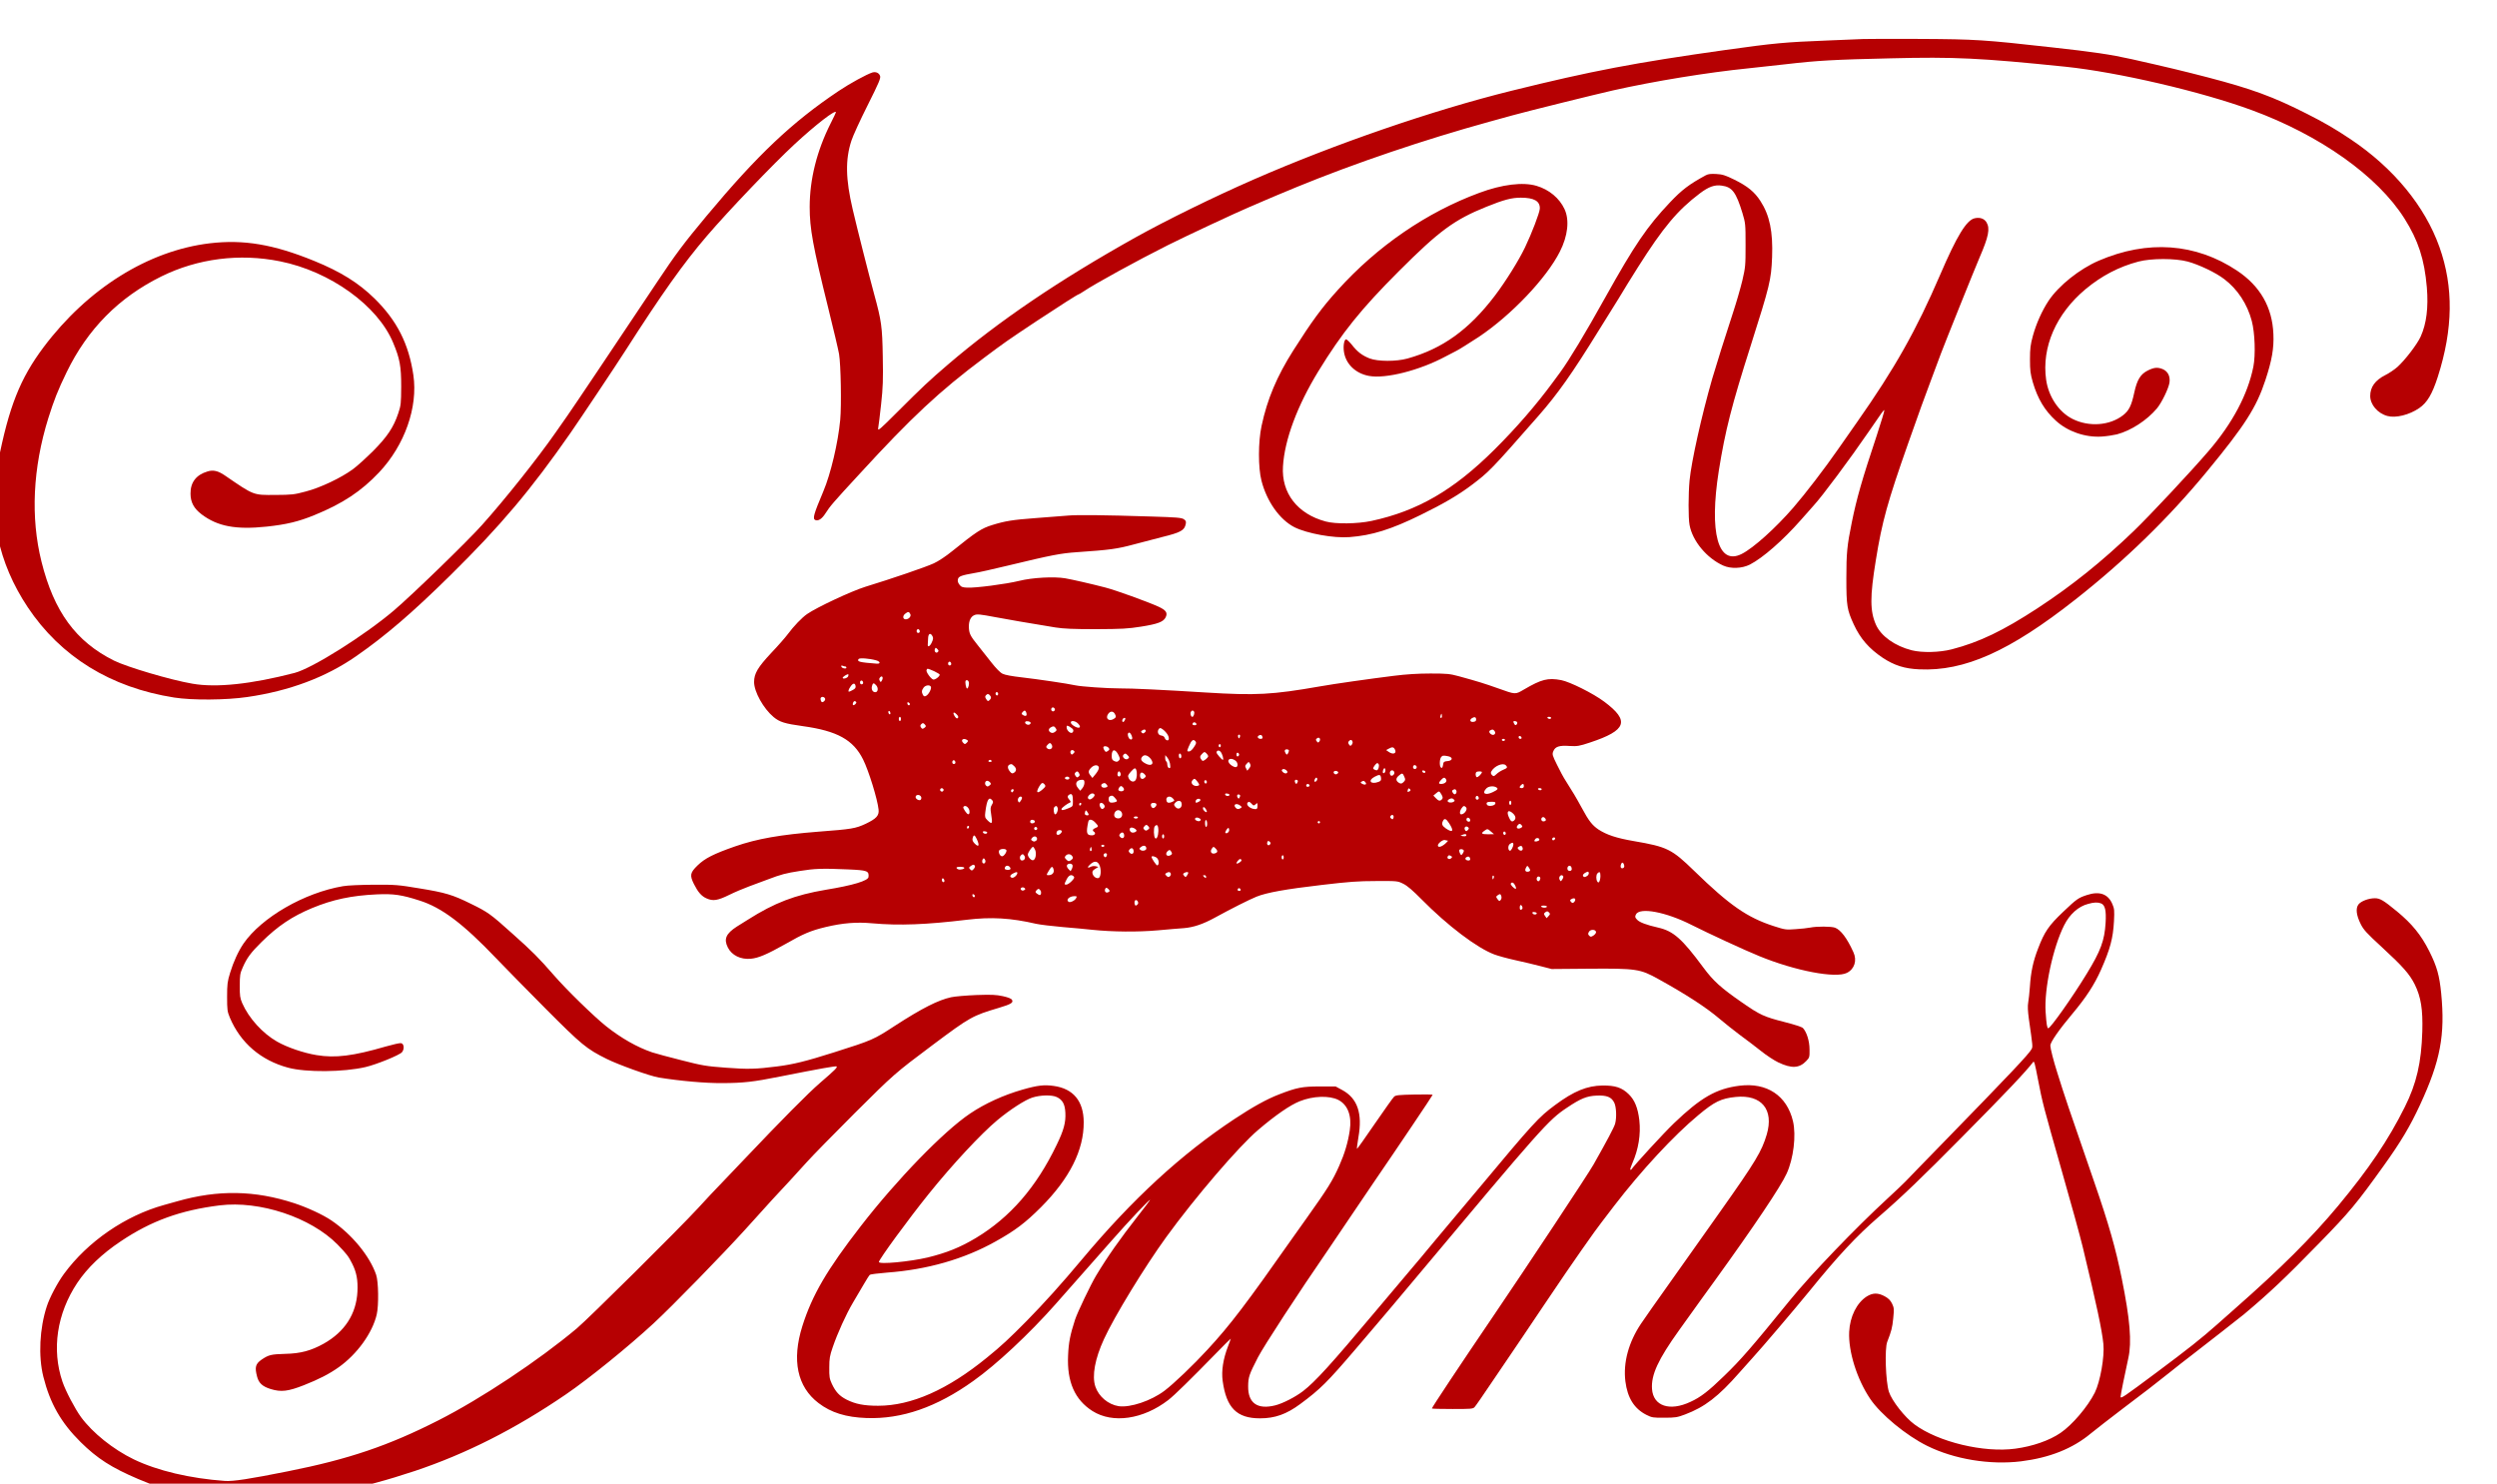 <svg xmlns="http://www.w3.org/2000/svg" width="500pt" height="297.135pt" version="1.0" viewBox="0 0 500 297.135"><g style="fill:#b60002;fill-opacity:1"><path d="M21115 21954c-38-2-191-8-340-14-408-16-504-25-970-90-868-122-1277-200-2045-390-751-186-1682-507-2455-845-380-166-834-389-1130-554-726-406-1300-795-1785-1210-179-153-249-219-479-449-174-174-193-190-188-160 4 18 16 121 28 228 18 165 20 235 16 455-5 286-12 340-82 595-53 195-160 618-205 810-68 291-71 474-12 655 14 44 83 195 154 336 111 222 127 260 119 282-11 29-41 41-73 32-54-17-212-103-321-176-445-298-773-608-1261-1193-219-263-293-362-472-631-445-667-783-1171-857-1277-45-64-95-136-112-160-168-241-481-635-699-878-141-158-666-667-841-816-282-239-776-550-946-595-411-107-747-143-974-103-203 34-626 159-750 221-362 181-571 466-690 943-105 421-83 892 65 1368 55 174 91 266 174 437 201 414 499 715 904 915 347 171 745 222 1132 144 478-96 931-422 1078-776 64-152 77-225 77-418-1-163-3-181-28-255-45-135-106-225-241-361-67-66-152-144-191-172-111-82-310-177-450-213-111-30-133-32-290-33-214-1-200-7-483 187-63 43-110 54-164 37-108-32-163-104-162-211 0-83 32-142 107-199 152-114 325-147 619-116 188 20 305 48 456 110 270 110 447 228 616 407 244 259 372 621 327 928-44 298-156 520-371 731-151 148-322 255-575 358-387 158-672 206-995 168-587-70-1165-432-1585-991-224-299-331-568-435-1100-96-489 0-953 284-1380 315-472 791-766 1396-861 171-27 494-25 698 5 401 58 748 188 1037 389 281 195 537 415 904 777 476 470 762 809 1140 1352 91 131 431 640 521 781 353 551 554 834 779 1097 212 247 629 683 836 875 203 188 395 336 395 305 0-3-22-50-50-105-132-262-200-534-200-798 0-205 30-371 175-956 52-209 99-410 105-446 17-102 24-488 11-629-20-215-90-513-161-681-93-221-105-262-75-274 28-10 62 12 95 64 45 70 70 100 325 376 498 543 762 789 1188 1108 194 145 216 161 502 351 227 150 392 255 401 255 3 0 24 13 47 28 105 71 507 292 802 440 186 93 653 311 783 366 31 13 95 41 142 61 89 38 119 51 310 130 554 227 1216 451 1830 620 74 20 176 48 225 62 141 39 783 198 955 237 397 89 899 171 1295 211 88 9 252 27 365 40 282 33 451 43 990 55 606 15 853 3 1663-80 501-52 1296-237 1777-414 652-239 1200-628 1456-1033 132-209 191-389 214-657 16-191-3-347-59-470-33-73-148-223-221-289-28-25-80-60-116-78-97-49-144-114-144-199 0-83 71-166 164-191 80-22 210 11 303 75 76 52 124 133 177 297 147 458 152 858 16 1240-139 390-438 753-845 1026-146 98-251 159-415 242-325 165-530 240-952 350-232 60-376 95-723 173-202 45-365 69-764 113-643 72-725 77-1246 80-264 1-511 1-550-1z" style="fill:#b60002;fill-opacity:1" transform="matrix(.021 0 0 -.021 -70.34 468.85)"/><path d="M19615 20655c-160-87-228-139-341-258-219-231-338-406-617-906-196-352-343-595-431-716-17-22-48-65-70-95-159-216-347-433-555-640-390-388-733-587-1175-682-134-28-341-31-436-5-269 72-423 271-407 525 15 254 136 578 337 907 225 367 407 594 769 956 385 385 528 490 833 613 168 68 242 87 329 87 127 0 184-33 181-105-2-39-77-236-142-371-60-125-185-325-286-458-247-325-500-507-834-600-108-30-283-29-361 1-71 28-117 63-169 130-23 28-48 52-55 52-18 0-29-60-21-116 16-118 111-210 240-233 160-29 482 53 730 186 55 29 101 53 102 53 5 0 145 87 214 133 312 209 645 560 773 813 77 151 93 302 45 405-48 105-148 188-268 223-128 38-328 14-545-67-501-185-971-507-1349-926-152-168-248-299-424-576-158-249-249-466-303-720-33-153-33-400-1-523 51-199 174-372 315-444 121-60 373-106 525-94 213 16 396 73 677 211 222 109 355 187 481 281 174 131 190 148 642 663 185 211 321 403 576 816 65 105 150 242 190 305 39 63 76 124 82 135s51 83 100 160c243 384 380 547 592 707 85 64 141 84 209 74 99-13 136-62 197-261 29-97 30-106 30-305 0-196-1-211-31-340-18-74-57-209-87-300-71-215-167-522-200-635-102-356-198-786-216-970-12-131-13-358 0-426 28-152 163-315 320-386 73-33 179-29 255 9 124 64 314 230 486 425 57 65 112 127 122 138 80 86 348 446 522 700 138 202 149 217 152 208 2-6-31-113-72-239-141-423-192-602-238-829-45-221-52-291-52-535 0-260 7-300 70-437s146-232 277-320c111-73 209-104 348-110 432-20 862 172 1489 666 474 373 889 777 1256 1223 359 435 471 610 556 870 62 188 82 303 76 438-10 256-126 458-346 605-395 263-854 296-1320 95-183-79-381-237-477-381-63-95-118-218-150-334-23-84-28-120-28-225 0-108 4-138 27-219 47-159 114-270 219-366 113-104 281-162 438-152 47 3 112 13 145 21 135 36 286 134 381 247 46 55 111 189 120 246 9 60-15 108-64 129-50 20-82 17-143-13-70-36-102-88-129-212-26-122-50-171-107-215-127-99-325-113-481-35-130 65-229 211-252 374-44 310 95 629 376 864 154 128 319 214 505 263 123 32 349 32 469 0 109-30 267-105 348-167 127-96 221-239 263-400 30-114 37-323 15-436-53-264-199-539-427-804-168-196-565-620-715-764-303-291-584-517-916-735-329-215-555-324-818-392-116-30-283-34-382-9-160 41-291 134-340 242-58 130-59 268-2 616 59 368 112 558 309 1117 129 365 133 375 215 595 40 105 83 222 97 260 35 94 322 808 368 915 87 201 102 277 66 337-22 35-62 49-112 38-78-17-170-168-329-538-228-530-433-894-792-1405-72-103-152-217-177-253-134-193-316-430-432-564-167-193-380-385-491-441-226-115-313 200-219 794 61 381 122 621 304 1192 183 577 195 624 204 845 9 242-23 398-111 534-56 87-123 142-249 204-86 42-113 51-172 54-52 3-78 0-100-12zM13530 17409c-52-4-192-15-310-24-213-16-285-27-410-66-101-31-153-65-380-248-60-49-134-98-176-117-72-34-399-146-654-224-134-42-461-195-555-260-49-34-127-115-184-192-23-31-93-111-156-177-130-139-165-198-165-279 0-93 89-253 186-334 58-48 106-63 280-87 326-45 480-130 573-317 54-108 138-380 148-479 6-57-21-86-123-135-97-45-132-51-449-75-366-29-584-67-795-140-206-72-289-114-359-182-71-69-76-94-35-177 40-79 73-117 122-138 61-27 105-20 217 35 50 25 136 61 190 81 55 21 134 50 175 65 129 49 171 60 305 81 142 23 215 26 461 15 184-8 201-14 195-72-3-36-148-80-406-122-296-50-490-124-745-286-19-12-66-41-104-65-104-67-127-119-86-200 38-75 123-116 219-107 74 7 155 42 331 141 169 97 240 127 381 161 163 39 295 50 446 36 255-23 516-13 903 34 233 28 418 17 660-39 36-8 151-22 255-31 105-9 231-20 280-26 194-20 434-22 625-5 102 9 214 19 250 21 92 8 181 38 296 101 153 84 324 170 395 199 96 39 280 72 624 112 255 30 346 37 515 37 203 1 206 1 260-26 39-19 90-63 175-149 248-251 528-463 693-525 37-14 128-39 202-55s182-42 240-57l105-27 360 3c447 3 484-2 658-99 264-146 455-270 582-378 50-42 137-112 195-155 58-42 148-111 200-152 52-42 127-91 167-110 125-59 198-56 264 12 33 34 34 38 33 112 0 79-27 166-63 204-9 10-83 34-174 57-197 50-236 68-407 187-201 139-273 204-370 335-202 273-284 346-430 379-110 25-177 50-200 75-20 21-22 28-12 49 33 73 286 26 532-99 161-81 508-242 647-298 342-140 726-213 833-159 73 36 99 119 62 198-60 133-121 213-175 233-34 13-174 14-237 1-25-5-88-12-140-15-91-7-99-6-210 30-252 82-420 199-755 525-215 209-257 230-577 285-164 28-257 59-336 110-60 41-93 82-161 209-50 92-88 156-152 256-20 30-57 99-83 153-45 91-47 100-35 129 18 44 56 57 154 50 75-4 91-2 196 33 350 116 381 206 136 389-105 79-328 190-411 206-127 24-188 8-354-89-86-50-78-50-252 12-124 44-187 64-370 114-85 23-113 26-270 26-120 0-230-7-350-22-225-28-565-76-705-101-452-79-608-88-1090-58-399 25-704 40-820 39-120 0-364 17-420 29-77 17-362 59-510 76-97 11-163 23-186 35-23 11-63 53-105 106-37 48-97 123-132 167-71 88-82 111-84 173-1 58 18 99 53 113 25 11 55 8 197-19 151-28 273-49 577-99 77-12 167-16 385-16 248 1 304 4 430 24 158 25 212 45 234 88 22 44 5 69-69 103-109 49-405 156-505 182-139 36-305 74-383 88-107 18-312 7-437-24s-423-70-499-65c-45 2-57 7-74 30-13 17-18 34-13 51 6 27 36 37 156 58 36 5 178 37 315 70 428 103 507 118 663 129 320 22 383 31 547 75 88 23 209 55 268 70 175 43 211 63 223 123 5 25 2 33-19 47-22 14-71 18-304 25-477 15-705 17-803 9zm-1501-938c12-21-13-51-43-51-28 0-32 31-7 52 29 23 38 23 50-1zm91-167c0-8-7-14-15-14-15 0-21 21-9 33 10 9 24-2 24-19zm121-45c9-17 7-30-7-60-16-36-40-49-38-21 1 7 2 32 3 57 1 50 22 61 42 24zm51-151c-16-16-37 4-28 28 6 16 8 16 23 1 13-13 15-19 5-29zm-589-79c41-11 46-35 6-32-166 13-189 19-173 44 8 13 103 6 167-12zm717-35c0-8-7-14-15-14-15 0-21 21-9 33 10 9 24-2 24-19zm-1009-24c5 0 9-5 9-11 0-15-43-7-48 10-3 10 0 12 12 8 10-4 22-7 27-7zm844-44c30-14 55-29 55-34 0-18-47-52-63-46-24 9-69 73-63 89 7 19 6 19 71-9zm-818-49c-6-17-45-29-52-17-6 9 46 42 54 35 2-2 1-10-2-18zm323-38c-11-20-13-21-22-5-7 12-6 22 3 32 18 22 34 1 19-27zm-180-25c0-8-7-14-15-14-15 0-21 21-9 33 10 9 24-2 24-19zm1006 11c8-19-3-65-15-65-10 0-21 60-14 73 7 12 23 8 29-8zm-1078-43c2-15-5-25-27-36-16-9-32-16-36-16-11 0-4 23 16 51 23 33 42 34 47 1zm196 9c23-25 18-66-8-66s-40 26-32 58 17 34 40 8zm522-15c7-19-21-73-46-86-15-8-21-6-30 9-14 27-13 43 6 69 17 25 62 30 70 8zm639-76c-5-8-11-8-17-2s-7 16-3 22c5 8 11 8 17 2s7-16 3-22zm-71-12c7-12 6-21-3-32-18-21-24-20-39 5-10 16-11 24-1 35 14 17 28 14 43-8zm-1577-24c5-14-11-33-28-34-10 0-20 31-13 41 9 15 34 10 41-7zm297-33c7-10-22-37-30-28-9 8 3 37 15 37 5 0 12-4 15-9zm511-19c0-18-20-15-23 4-3 10 1 15 10 12 7-3 13-10 13-16zm1381-43c10-17-13-36-27-22-12 12-4 33 11 33 5 0 12-5 16-11zm-1566-45c0-8-4-12-10-9-5 3-10 13-10 21s5 12 10 9c6-3 10-13 10-21zm1294 10c13-34-2-45-33-25-12 8-12 12-2 25 17 20 27 20 35 0zm1601 6c8-13-4-50-16-50-13 0-22 27-15 45 6 17 22 20 31 5zm-753-26c11-22 10-28-7-40-46-34-90-3-60 42 21 32 52 31 67-2zm-1507-4c13-14 15-24 8-31-8-8-15-4-27 12-28 41-14 55 19 19zm4621-27c-11-11-17 4-9 23 7 18 8 18 11 1 2-10 1-21-2-24zm-5156-13c0-11-4-20-10-20-5 0-10 9-10 20s5 20 10 20c6 0 10-9 10-20zm5485-6c0-13-8-20-27-22-32-4-39 21-10 37 23 14 37 8 37-15zm715 16c0-5-6-10-14-10s-18 5-21 10c-3 6 3 10 14 10 12 0 21-4 21-10zm-4060-7c0-5-4-15-10-23-11-18-25-7-17 15 6 15 27 21 27 8zm-903-39c2-6-4-14-13-18-19-7-47 11-38 26 8 12 46 6 51-8zm453-9c17-19 21-28 13-36-14-14-83 25-83 47 0 23 45 16 70-11zm4186 14c3-6 1-16-5-22-9-9-14-8-21 3-5 8-10 18-10 23 0 11 28 8 36-4zm-3058-17c2-7-6-12-17-12-21 0-27 11-14 24 9 9 26 2 31-12zm-2588-7c11-13 10-18-6-30-17-12-21-12-31 2-9 12-10 20-2 30 15 17 24 16 39-2zm1413-49c3-8 0-20-8-26-17-14-55 20-55 50 0 19 2 20 29 6 16-9 31-22 34-30zm-166 14c11-16 9-21-9-34-15-11-26-12-40-5-23 12-23 35 0 48 25 15 36 13 49-9zm1066-60c19-31 14-62-8-53-8 2-17 13-20 23-3 11-17 20-33 22-30 3-42 39-22 63 10 12 16 11 39-6 15-11 35-33 44-49zm-209 41c3-5-1-14-10-21-11-10-18-10-27-1s-9 14 3 21c19 12 27 12 34 1zm3326-6c19-23-5-48-31-32-22 14-25 33-6 40 20 9 24 8 37-8zm-3461-41c13-29 7-46-13-38-15 6-28 42-20 56 9 15 21 8 33-18zm1034-14c-6-22-15-19-19 5-1 8 4 15 11 15 8 0 11-7 8-20zm215-3c2-11-3-17-17-17-25 0-38 19-20 31 19 12 33 6 37-14zm2470-5c2-7-3-12-12-12s-16 7-16 16c0 17 22 14 28-4zm-1929-38c-10-12-13-12-24 3-11 14-10 19 4 29 21 16 38-10 20-32zm-3359 16c13-8 13-11-2-27-17-16-19-16-34-1-28 27 1 50 36 28zm5130 0c0-5-7-10-15-10s-15 5-15 10c0 6 7 10 15 10s15-4 15-10zm-2951-14c10-12 7-23-15-55-15-24-35-41-45-41-23 0-23 1-4 47 26 62 43 75 64 49zm1497-1c4-8 0-22-7-31-12-14-14-14-26 2-9 13-10 21-2 31 15 17 28 17 35-2zm-2867-33c17-32-21-56-47-30-9 9-8 16 5 30 20 23 30 23 42 0zm1611-7c0-8-4-15-10-15-5 0-10 7-10 15s5 15 10 15c6 0 10-7 10-15zm-1070-20c11-13 10-18-6-30-17-12-21-12-31 2-7 9-13 23-13 30 0 18 35 16 50-2zm2730-15c21-39-16-54-59-24l-24 17 24 13c33 19 47 17 59-6zm-3065-39c-14-14-17-14-25-1-13 21 8 44 27 28 12-10 12-14-2-27zm2055 27c0-7-5-20-10-28-9-13-11-13-20 0-16 24-12 40 10 40 11 0 20-6 20-12zm-1626-41c17-35 17-40 3-55-13-13-21-13-42-4-20 9-25 19-25 50 0 66 33 71 64 9zm975 29c16-19 32-76 21-76-10 0-60 58-60 69 0 22 23 26 39 7zm-119-42c0-13-37-44-52-44-4 0-12 9-19 21-9 17-7 25 12 45 21 22 24 23 41 7 10-9 18-22 18-29zm295 16c0-7-6-15-12-17-8-3-13 4-13 17s5 20 13 18c6-3 12-11 12-18zm-1061-9c15-16 15-19 1-31-21-18-61 16-44 37 15 17 23 17 43-6zm508 7c7-18-2-39-13-32-12 7-12 44 0 44 5 0 11-6 13-12zm-288-41c37-50-1-74-61-37-36 22-41 40-18 64 20 19 52 8 79-27zm182-43c3-19 4-37 1-40-11-11-27 8-27 31 0 13-4 27-10 30-5 3-10 18-10 33l1 27 19-23c11-13 22-39 26-58zm2653 70c47-10 43-42-6-46-29-2-39-8-41-23-6-41-12-49-24-37-14 14-12 81 4 99 12 15 22 16 67 7zm-2031-40c28-20 30-64 3-64-11 0-32 11-47 23-48 41-9 78 44 41zm-2668-20c0-8-7-14-15-14-15 0-21 21-9 33 10 9 24-2 24-19zm345 16c3-5-3-10-15-10s-18 5-15 10c3 6 10 10 15 10s12-4 15-10zm2465-29c7-15 5-25-9-42l-18-23-12 23c-11 19-10 26 5 42 21 23 21 23 34 0zm1225-2c10-15-3-59-18-59-6 0-18 4-26 9-11 7-10 13 5 35 21 28 29 31 39 15zm-3474-20c23-23 22-47-4-63-15-9-22-7-38 13-29 36-24 66 14 70 4 1 16-8 28-20zm4687 9c19-19 15-27-25-43-21-9-50-27-64-41-24-23-28-24-43-9-11 11-13 22-7 33 28 53 111 88 139 60zm-3880-23c1-11-12-37-30-59l-32-39-18 23c-24 30-23 46 7 76s69 29 73-1zm3028 14c10-17-13-36-27-22-12 12-4 33 11 33 5 0 12-5 16-11zm-2672-35c10-27 7-79-7-98-17-24-50-14-65 19-10 22-8 29 19 60 35 39 44 42 53 19zm1440-25c-8-14-30-10-45 7-10 13-10 17 1 24 16 10 53-17 44-31zm936 22c0-20-13-35-23-25-7 8 4 44 14 44 5 0 9-9 9-19zm-450-22c0-5-7-12-16-16-19-7-38 18-22 28 14 9 38 0 38-12zm534 5c9-23-26-49-37-28-11 20-2 44 17 44 7 0 17-7 20-16zm297 1c-1-15-24-12-29 3-3 9 2 13 12 10 10-1 17-7 17-13zm-3302-14c8-14 7-22-5-31-12-11-17-10-28 6-10 13-11 23-4 31 15 18 26 16 37-6zm395 2c8-21-10-41-24-27-11 11-3 44 10 44 4 0 11-8 14-17zm3446 10c-1-17-40-54-50-48-11 7-14 38-3 48 9 9 53 9 53 0zm-3216-21c15-18 15-20-2-35-20-19-42-7-42 23 0 33 19 38 44 12zm2476-23c12-27 11-33-7-51-17-16-25-18-41-9-33 18-36 43-7 68 34 30 40 29 55-8zm-222-12c3-21-2-29-23-37-76-29-107 13-37 49 45 24 56 22 60-12zm-2973 4c3-5 1-13-5-16-15-9-43 3-35 15 8 13 32 13 40 1zm2365-15c0-15-18-31-26-23-7 7 7 37 17 37 5 0 9-6 9-14zm1229-4c11-21-14-42-49-42-25 0-25 10 0 38 25 27 36 28 49 4zm-2370-22c18-25 19-31 7-36-40-15-81 21-57 50 18 22 24 20 50-14zm-1079-9c0-16-9-39-20-52l-20-24-20 24c-36 42-18 80 38 81 18 0 22-6 22-29zm1165-1c-5-8-11-8-17-2s-7 16-3 22c5 8 11 8 17 2s7-16 3-22zm869 22c2-4 0-14-5-22-8-13-10-13-18 0-10 15-6 30 9 30 5 0 11-4 14-8zm-2934-17c11-13 10-18-6-30s-21-12-33 0c-16 16-8 45 12 45 8 0 20-7 27-15zm3579 1c17-20-3-30-30-15-17 9-19 13-8 20 19 12 25 11 38-5zm-3058-22c11-14 9-20-19-45-53-47-69-33-32 29 22 36 32 39 51 16zm587 4c7-7 12-15 12-19 0-11-29-19-45-13-18 7-20 30-2 37 19 8 22 8 35-5zm1937-7c7-12-12-24-25-16-11 7-4 25 10 25 5 0 11-4 15-9zm2045-11c0-13-7-20-20-20-23 0-26 10-8 28s28 15 28-8zm-3820-15c15-18 5-35-20-35-10 0-22 5-25 10-7 11 12 40 25 40 4 0 13-7 20-15zm3558 2c20-13 14-22-34-45-70-34-108-14-63 34 21 23 69 28 97 11zm-5272-18c3-6 0-15-7-20-14-8-32 9-23 23 7 11 22 10 30-3zm4444-19c-18-11-24-6-16 16 5 14 9 15 19 5 9-9 9-14-3-21zm1260 20c0-5-6-10-14-10s-18 5-21 10c-3 6 3 10 14 10 12 0 21-4 21-10zm-5036-15c-4-8-10-15-15-15s-9 7-9 15 7 15 15 15c9 0 12-6 9-15zm4223-1c3-8 0-21-6-27-10-9-16-8-27 7-11 16-11 22-1 28 18 12 27 10 34-8zm-143-34c14-25 15-34 6-45-18-21-33-19-60 10l-23 24 24 20c31 26 32 26 53-9zm-3514-65c0-49-1-50-43-67-50-21-70-23-65-5 4 12 58 52 81 60 8 3 7 10-5 24-23 25-23 39-1 52 24 13 33-3 33-64zm206 63c8-13-33-51-49-45-18 6-19 24-2 41 19 19 41 21 51 4zm1287-3c-4-15-36-12-41 3-3 9 3 13 19 10 13-1 23-7 22-13zm-2940-19c3-7 2-18-3-25-10-16-50 3-50 24 0 26 43 27 53 1zm3041 16c2-4 0-14-5-22-8-13-10-13-18 0-10 15-6 30 9 30 5 0 11-4 14-8zm-1194-24c11-12 20-25 20-30 0-11-47-21-65-14s-20 52-2 59c21 9 26 8 47-15zm3470-4c0-8-7-14-15-14-15 0-21 21-9 33 10 9 24-2 24-19zm-4356 8c3-5-2-19-11-32-14-20-17-21-25-6-14 26 21 62 36 38zm1440-11c17-19 17-20-3-30-28-15-51-14-57 4-16 42 29 61 60 26zm2676-31c-19-12-52-9-57 6-2 6 7 15 19 21 18 8 27 7 38-3 13-13 13-16 0-24zm-4399 14c10-13 10-20-4-43s-15-38-7-87c16-96 10-105-36-59-23 23-25 31-19 78 15 118 34 150 66 111zm1984 7c3-6-3-15-14-20-26-14-31-14-31 3 0 21 34 34 45 17zm-180-30c14-45-29-76-58-40-16 20-16 23-1 40 22 24 51 24 59 0zm3145-1c0-11-4-20-10-20-5 0-10 9-10 20s5 20 10 20c6 0 10-9 10-20zm-2475-10c17-19 19-19 37-4 17 16 18 16 18-14 0-26-4-32-20-32-48 0-95 41-73 63 10 11 19 8 38-13zm2323 3c-4-22-67-31-79-12-12 21-1 29 42 29 33 0 40-3 37-17zm-3948-2c0-6-4-13-10-16-5-3-10 1-10 9 0 9 5 16 10 16 6 0 10-4 10-9zm216-8c9-13 9-22 2-30-15-18-26-16-38 7-19 36 11 56 36 23zm499 7c8-13-13-40-30-40-15 0-28 27-19 41 7 12 41 11 49-1zm800-16c17-13 18-16 5-24-21-14-36-12-50 5-25 30 10 46 45 19zm-2590-28c14-21 12-57-4-55-13 1-52 59-46 69 11 17 34 11 50-14zm850 4c6-20-10-60-24-60-13 0-20 54-9 68 15 17 26 15 33-8zm3893 8c19-19-14-67-45-68-18 0-16 31 3 58 17 25 25 27 42 10zm-2480-19c7-12 11-23 8-26-8-9-36 17-36 33 0 20 13 17 28-7zm-1118-51c0-11-27-10-34 1-4 5-3 17 1 27 6 16 7 16 20-2 7-10 13-21 13-26zm310 28c20-25 8-61-21-64-36-4-55 21-41 53 13 28 43 33 62 11zm3737-18c26-25 30-50 8-68-19-16-32-6-50 37-23 55-1 71 42 31zm-1141-43c-5-14-9-15-21-5s-13 16-4 27c15 18 34 1 25-22zm-2436 5c0-5-9-10-20-10s-20 5-20 10c0 6 9 10 20 10s20-4 20-10zm3890-22c0-15-32-21-40-7-13 20 9 43 26 28 8-6 14-16 14-21zm-3300 12c11-7 12-12 3-21-13-13-57 6-48 22 8 12 26 11 45-1zm2578-13c2-10-3-17-12-17-18 0-29 16-21 31 9 14 29 6 33-14zm-202-30c50-76 38-97-29-52-38 27-44 43-27 75 13 25 30 18 56-23zm-3949 17c5-15-28-27-40-15-5 5-6 14-2 21 8 13 37 9 42-6zm576-12c33-35 33-40 2-52-26-10-32-24-15-35 21-13 10-35-19-35-51 0-57 22-35 128 6 30 34 28 67-6zm1067-13c0-16-4-29-10-29-5 0-10 16-10 36 0 21 4 33 10 29 6-3 10-19 10-36zm1074 10c-3-5-10-7-15-3-5 3-7 10-3 15 3 5 10 7 15 3 5-3 7-10 3-15zm1925-23c10-12 8-17-9-26-29-15-49 2-30 25 16 19 24 19 39 1zm-3558-12c11-14 10-18-6-30s-21-12-34 0c-12 12-12 18-1 30 16 20 24 20 41 0zm94-42c-1-48-17-84-31-69-14 13-16 97-4 112 22 27 35 10 35-43zm-1805 39c0-6-4-13-10-16-5-3-10 1-10 9 0 9 5 16 10 16 6 0 10-4 10-9zm4759-27c-15-19-25-18-33 3s14 36 31 21c10-8 10-14 2-24zm-4109 11c0-8-7-15-15-15s-15 7-15 15 7 15 15 15 15-7 15-15zm945-15c10-16-34-33-51-19s-18 36-1 42c13 5 43-8 52-23zm885 0c0-20-25-38-36-27-7 6 18 47 28 47 5 0 8-9 8-20zm2497-15 28-24-57-1c-62 0-71 8-35 33 29 21 31 21 64-8zm-4093 6c3-4-3-16-14-26-23-21-45-9-34 18 6 18 39 23 48 8zm-711-16c-4-15-36-12-41 3-3 9 3 13 19 10 13-1 23-7 22-13zm4942-15c-5-8-11-8-17-2s-7 16-3 22c5 8 11 8 17 2s7-16 3-22zm-3637-4c6-29-15-43-35-24-14 14-14 20-3 33 16 19 34 15 38-9zm3259-12c-3-3-16-4-29-2l-23 5 25 10c23 10 41 1 27-13zm-2877-4c0-11-4-20-10-20-5 0-10 9-10 20s5 20 10 20c6 0 10-9 10-20zm-1787-25c30-64 19-84-22-41-17 18-22 32-17 50 9 35 19 33 39-9zm574 9c3-9 0-20-8-25-17-11-21-11-38 0-12 8-12 12-2 25 17 21 40 20 48 0zm4790-18c-4-13-47-21-47-9 0 5 5 14 11 20 14 14 41 5 36-11zm151 12c-6-18-28-21-28-4 0 9 7 16 16 16s14-5 12-12zm-1025-18c7-1-4-14-23-30-37-32-70-39-70-16 0 20 50 58 68 51 7-3 19-5 25-5zm-1694-37c-15-18-34-1-25 22 5 14 9 15 21 5s13-16 4-27zm2321 2c0-24-23-66-34-62-19 6-19 50 0 64 23 17 34 16 34-2zm-3900-15c0-5-7-10-15-10s-15 5-15 10c0 6 7 10 15 10s15-4 15-10zm400-26c0-19-38-28-56-13-14 11-13 15 8 30 24 18 48 10 48-17zm3587 10c10-26-14-41-35-21-15 16-15 19-2 27 21 14 30 12 37-6zm-4647-23c14-35 5-90-18-98-17-7-52 30-52 54 0 17 38 73 49 73 5 0 14-13 21-29zm536-8c-11-11-19 6-11 24 8 17 8 17 12 0 3-10 2-21-1-24zm1188 18c20-22 16-36-13-44-29-7-45 16-29 42s20 26 42 2zm-786-15c6-29-15-43-35-24-14 14-14 20-3 33 16 19 34 15 38-9zm-1213 4c9-14-22-60-40-60-19 0-37 34-29 54 7 18 59 22 69 6zm4362-5c2-6-3-19-11-30-13-18-14-18-25 3-7 13-9 27-6 33 8 12 37 8 42-6zm-2787-15c8-15 6-21-10-30-34-18-55 11-28 38 17 17 26 15 38-8zm-616-18c2-4 1-14-4-22-7-11-12-12-21-3-6 6-8 16-5 22 8 13 23 14 30 3zm-785-20c11-20-2-42-25-42-18 0-26 30-13 46 16 19 26 18 38-4zm449 6c18-18 15-31-9-47-19-11-24-10-42 8-17 17-18 22-7 35 15 19 41 21 58 4zm2022-18c0-11-4-20-10-20-5 0-10 9-10 20s5 20 10 20c6 0 10-9 10-20zm1598 11c10-6 10-10-3-21-18-15-42 0-31 19 8 13 16 14 34 2zm-2804-20c18-20 19-62 1-68-9-2-55 66-55 81 0 14 39 4 54-13zm2984-4c2-11-3-17-17-17-25 0-38 19-20 31 19 12 33 6 37-14zm-4624-14c8-21-10-41-24-27-11 11-3 44 10 44 4 0 11-8 14-17zm2430-18c-35-26-47-15-17 17 11 13 20 15 27 8s4-15-10-25zm-1337-39c15-44 8-105-12-113-22-8-52 15-58 43-4 21 1 29 26 44l30 19-25 6c-15 4-36 1-48-5-33-18-36-4-4 24 42 38 74 31 91-18zm4998 13c5-14 2-25-6-30-19-11-32 5-24 30 8 27 22 27 30 0zm-5259-3c3-8 0-24-6-36l-12-22-20 20c-12 12-18 27-15 36 8 20 46 21 53 2zm-931-7c4-5-1-19-11-30-16-18-19-18-33-4-15 15-14 18 3 31 24 17 33 18 41 3zm334-12c6-8 8-17 4-20-12-12-53-7-53 6 0 28 30 37 49 14zm4961-29c0-14-31-21-42-10-7 7-6 17 2 33 12 22 13 22 26 4 8-10 14-23 14-27zm394 26c3-9 4-20 0-25-8-13-32-11-37 4-11 32 25 53 37 21zm-5790-3c7-11-37-23-58-15-9 3-16 10-16 15 0 12 67 12 74 0zm852-18c8-29-14-53-48-53-23 0-23 1 3 44 25 43 36 45 45 9zm5088-60c-10-7-23-12-28-10-21 7-16 26 11 41 25 13 28 13 32-2 2-8-5-22-15-29zm-5434 28c0-21-36-52-53-45-23 8-17 26 14 41 29 15 39 16 39 4zm1463-5c3-8-1-20-9-27-12-10-18-9-32 5-15 15-15 18-2 26 21 14 37 12 43-4zm167 6c0-5-6-16-13-26-12-17-14-17-27-1-12 14-12 18 1 26 18 11 39 12 39 1zm3930-29c0-21-5-45-10-53-9-13-11-13-20 0-13 21-12 64 2 78 20 20 28 13 28-25zm-5022-5c9-9 5-19-20-45-18-18-40-33-50-33-23 0-22 2 2 50 21 41 45 51 68 28zm1262-4c0-14-3-14-15-4-8 7-15 14-15 16s7 4 15 4 15-7 15-16zm2743-9c-7-21-13-19-13 6 0 11 4 18 10 14 5-3 7-12 3-20zm662 15c3-5 0-19-9-31-14-21-14-21-25-2-15 28 18 59 34 33zm-218-16c1-5-2-16-7-24-12-20-35 2-26 25 6 17 27 16 33-1zm-5684-18c6-16-2-28-14-20-12 7-11 34 0 34 5 0 11-6 14-14zm5434-38c14-19 24-48 15-48-16 1-53 40-47 50 8 14 20 13 32-2zm-4672-61c-11-6-21-5-28 2-17 17 12 34 31 19 11-10 10-13-3-21zm803 11c16-16 15-25-5-32-19-8-34 10-26 31 6 16 15 17 31 1zm1262-9c0-5-7-9-15-9-15 0-20 12-9 23 8 8 24-1 24-14zm-1910-4c12-15 7-45-7-45-4 0-16 7-27 15-15 12-16 16-5 29 18 19 24 20 39 1zm-625-53c0-18-20-15-23 4-3 10 1 15 10 12 7-3 13-10 13-16zm5020-2c4-12 1-28-6-36-11-14-15-13-30 7-16 22-16 24-1 36 23 17 30 16 37-7zm-4055-20c-12-23-56-44-71-34-29 18 6 53 54 54 25 0 27-2 17-20zm4760-14c0-7-6-19-14-25-10-9-16-7-27 5-11 13-10 17 2 25 21 13 39 11 39-5zm-4172-43c-6-7-14-13-18-13-13 0-18 38-7 49 15 15 39-19 25-36zm3667-43c-3-6-10-10-16-10-10 0-12 33-2 44 9 9 26-22 18-34zm235 20c0-5-11-10-24-10-14 0-28 5-31 10-4 6 7 10 24 10s31-4 31-10zm15-90-18-20-15 21c-14 20-13 23 3 36 16 11 21 11 34-2s13-17-4-35zm-112 25c-4-15-36-12-41 3-3 9 3 13 19 10 13-1 23-7 22-13zm565-176c2-9-9-24-24-34-23-15-28-15-41-2-12 12-13 19-3 36 13 26 63 26 68 0z" style="fill:#b60002;fill-opacity:1" transform="matrix(.021 0 0 -.021 -70.34 468.85)"/><path d="M6620 13875c-368-62-777-298-949-548-49-72-96-175-127-277-26-84-29-110-29-230 0-123 2-140 26-198 102-242 296-408 556-478 170-46 528-43 738 6 106 25 325 114 348 142 25 31 19 82-10 86-13 2-78-13-145-32-309-90-481-112-660-82-123 20-281 74-377 129-138 79-269 223-332 367-20 47-24 71-23 165 0 99 2 117 28 175 40 91 76 140 179 242 154 152 290 244 482 324 198 82 378 120 620 131 157 7 234-4 405-59 212-67 416-221 730-550 85-89 299-307 475-484 342-343 386-380 581-477 113-56 411-163 496-177 204-33 444-54 603-53 203 1 296 11 555 63 377 75 531 102 537 96 9-9-13-32-157-156-117-101-363-350-724-730-54-58-147-154-205-215-59-60-165-173-235-250-180-196-1041-1050-1156-1147-363-305-912-670-1320-877-476-242-856-371-1435-486-369-74-522-97-600-92-334 24-643 97-870 206-196 95-392 252-503 403-57 78-147 249-177 338-104 307-53 649 141 941 96 144 236 278 416 398 291 195 568 295 942 342 383 47 868-114 1124-373 89-92 105-113 141-185 41-83 54-154 49-264-11-214-121-384-322-497-121-67-220-94-366-97-135-4-158-9-226-55-58-41-67-71-43-162 16-62 52-95 131-119 98-30 165-22 315 37 140 55 242 107 332 171 176 125 322 327 363 504 20 87 17 313-6 379-61 178-231 385-426 517-81 55-228 123-352 164-378 124-728 130-1118 19-41-12-97-27-125-35-370-102-729-349-955-657-61-83-137-226-164-310-69-210-82-475-33-671 64-255 169-439 356-624 158-156 293-243 549-352 154-66 227-86 357-102 50-6 155-21 235-34 238-40 378-48 664-42 485 11 847 78 1381 255 487 163 959 401 1440 730 220 150 597 456 835 676 179 165 662 661 875 896 247 274 298 330 425 465 41 44 115 125 164 180s254 264 455 465c374 372 382 380 743 650 360 269 379 279 633 355 114 34 139 49 125 75-7 13-34 24-87 36-65 14-107 16-253 11-96-4-205-13-241-21-123-27-276-104-534-271-207-135-215-138-583-255-271-86-391-115-542-134-203-26-280-28-490-12-188 14-223 20-422 71-120 30-245 64-279 75-144 49-295 135-439 249-117 93-382 352-498 486-142 163-208 230-397 398-208 187-233 205-397 285-172 85-242 106-488 146-204 34-228 36-435 35-127-1-252-6-295-14zM23250 13791c-83-27-98-37-228-161-137-130-178-190-239-350-47-121-69-223-78-365-4-55-11-122-16-149-6-34-4-80 6-155 39-272 38-266 26-290-27-49-199-231-836-885-181-186-346-355-365-376-19-20-98-95-175-166-302-278-728-722-925-964-368-453-474-575-632-727-147-143-223-202-320-246-198-93-354-40-366 122-10 135 58 282 258 561 77 107 171 238 208 290 38 52 98 136 134 185 372 515 627 894 684 1020 65 142 92 363 60 499-58 244-249 371-510 338-221-28-368-112-624-357-98-94-373-393-409-444-2-2-5-2-8 1s6 30 19 60c59 133 82 276 67 411-14 118-44 192-101 248-65 63-127 84-250 83-147-2-273-53-452-186-159-118-199-161-743-813-170-203-343-410-385-459-41-49-86-103-100-120-13-17-74-89-135-161-61-71-218-258-350-415-427-509-573-669-690-760-73-56-191-117-265-136-170-43-261 21-259 182 1 88 9 111 93 275 59 113 387 616 668 1024 30 44 130 193 223 330 93 138 192 284 220 325 214 312 555 819 555 825 0 4-78 5-174 3-148-3-177-6-193-20-11-10-93-126-184-258-90-132-167-240-170-240s3 48 13 108c41 230-8 374-154 453l-63 34h-150c-168 0-220-10-390-76-117-45-250-119-424-234-508-336-972-763-1451-1335-198-237-365-422-531-591-165-167-243-240-379-350-376-307-721-459-1038-459-134 0-216 16-301 59-68 35-104 74-140 151-22 48-25 68-24 155 0 86 5 113 33 194 45 132 127 313 192 423 30 51 76 130 103 175 26 46 53 87 59 92s80 14 165 21c381 28 732 128 1032 296 187 104 284 177 435 328 273 274 409 545 407 811-1 200-99 319-285 345-92 13-155 6-298-35-182-52-359-133-500-228-253-170-698-629-1042-1073-324-418-464-658-558-955-102-324-49-578 154-733 120-92 262-136 458-143 336-12 669 103 1019 354 220 156 531 447 780 728 140 158 313 354 534 605 170 194 387 423 369 390-4-8-56-76-114-150-172-220-289-386-399-569-51-85-178-350-201-421-46-142-61-217-66-340-12-251 64-423 232-530 194-123 484-80 724 105 59 46 215 199 448 438 79 81 145 147 147 147 1 0-10-33-26-73-47-123-64-234-51-330 35-257 135-357 356-357 142 0 252 39 383 136 191 141 259 209 524 519 47 55 137 161 200 235 64 74 221 261 350 415 1234 1474 1293 1540 1471 1658 131 88 189 111 283 115 96 4 141-14 167-68 20-40 24-143 8-201-10-35-78-163-206-389-49-88-631-967-959-1450-315-464-586-872-582-876 2-3 91-5 197-5 174 0 195 1 210 18 10 10 84 117 165 238 82 121 168 249 192 283 25 35 159 236 300 445 141 210 304 449 362 530 58 82 113 159 121 171 16 23 107 144 192 254 257 334 566 668 801 863 154 129 218 160 357 174 246 25 366-120 296-358-48-161-103-254-445-737-53-74-109-155-126-178-48-69-125-178-357-504-120-168-242-342-272-387-118-177-170-370-148-548 20-158 84-260 199-319 54-27 65-29 173-28 103 0 123 3 197 31 188 71 317 170 518 399 38 43 95 107 126 141 90 98 402 465 539 633 274 338 451 528 665 713 211 182 419 381 795 762 421 425 607 622 677 714 9 12 17-20 43-156 45-235 54-267 225-868 90-313 182-649 205-745 133-554 182-785 196-921 12-122-30-359-82-464-68-135-214-307-327-384-107-73-266-128-430-150-301-41-735 63-962 231-93 68-217 227-244 311-31 96-42 412-16 477 40 103 48 133 57 223s8 101-11 141c-16 32-34 50-70 70-65 35-114 34-172-2-95-61-160-192-167-337-9-187 74-452 201-640 101-149 342-348 542-447 258-128 598-184 895-148 273 34 492 121 665 265 50 41 187 147 305 237 118 89 229 173 246 187 18 14 47 37 65 51s81 63 140 110c58 47 150 119 204 160 130 100 475 370 500 391 242 203 394 346 720 681 290 297 356 377 614 737 163 227 252 377 346 580 195 420 241 666 202 1066-17 169-40 253-113 399-79 157-165 262-309 381-129 106-161 125-211 125-58 0-130-27-155-58-29-37-22-102 20-187 28-56 55-86 202-221 201-185 265-258 314-356 59-120 78-238 72-448-9-298-55-497-167-721-157-315-343-590-637-944-250-300-548-597-978-975-35-30-114-100-176-156-155-137-270-228-574-455-318-237-345-256-345-232 0 17 39 207 74 368 34 153 16 370-63 760-56 280-124 519-261 915-255 737-282 818-353 1045-36 112-67 235-67 260 0 32 85 154 212 305 129 154 208 275 271 417 88 199 115 300 124 463 5 104 4 120-16 166-41 95-122 124-241 85zm133-80c39-15 51-67 44-185-10-169-47-269-180-486-135-222-346-520-367-520-11 0-17 38-25 155-15 219 70 617 177 828 52 104 135 179 228 203 56 16 91 17 123 5zm-9957-1847c55-26 78-68 82-149 5-92-15-168-83-307-193-403-444-692-770-888-150-90-280-142-460-186-169-40-465-68-465-43 0 24 284 412 475 649 225 280 500 575 655 704 120 100 264 193 333 215 78 25 186 27 233 5zm2684-27c91-46 131-153 110-290-17-116-50-225-100-337-63-143-110-218-315-506-33-46-86-121-118-166-458-652-606-847-824-1083-132-144-320-324-410-392-127-96-327-163-437-147-100 16-190 92-222 187-34 102-4 265 82 452 98 215 389 691 595 975 273 376 691 864 875 1020 165 141 306 238 397 274 127 51 281 56 367 13z" style="fill:#b60002;fill-opacity:1" transform="matrix(.021 0 0 -.021 -70.34 468.85)"/></g></svg>
